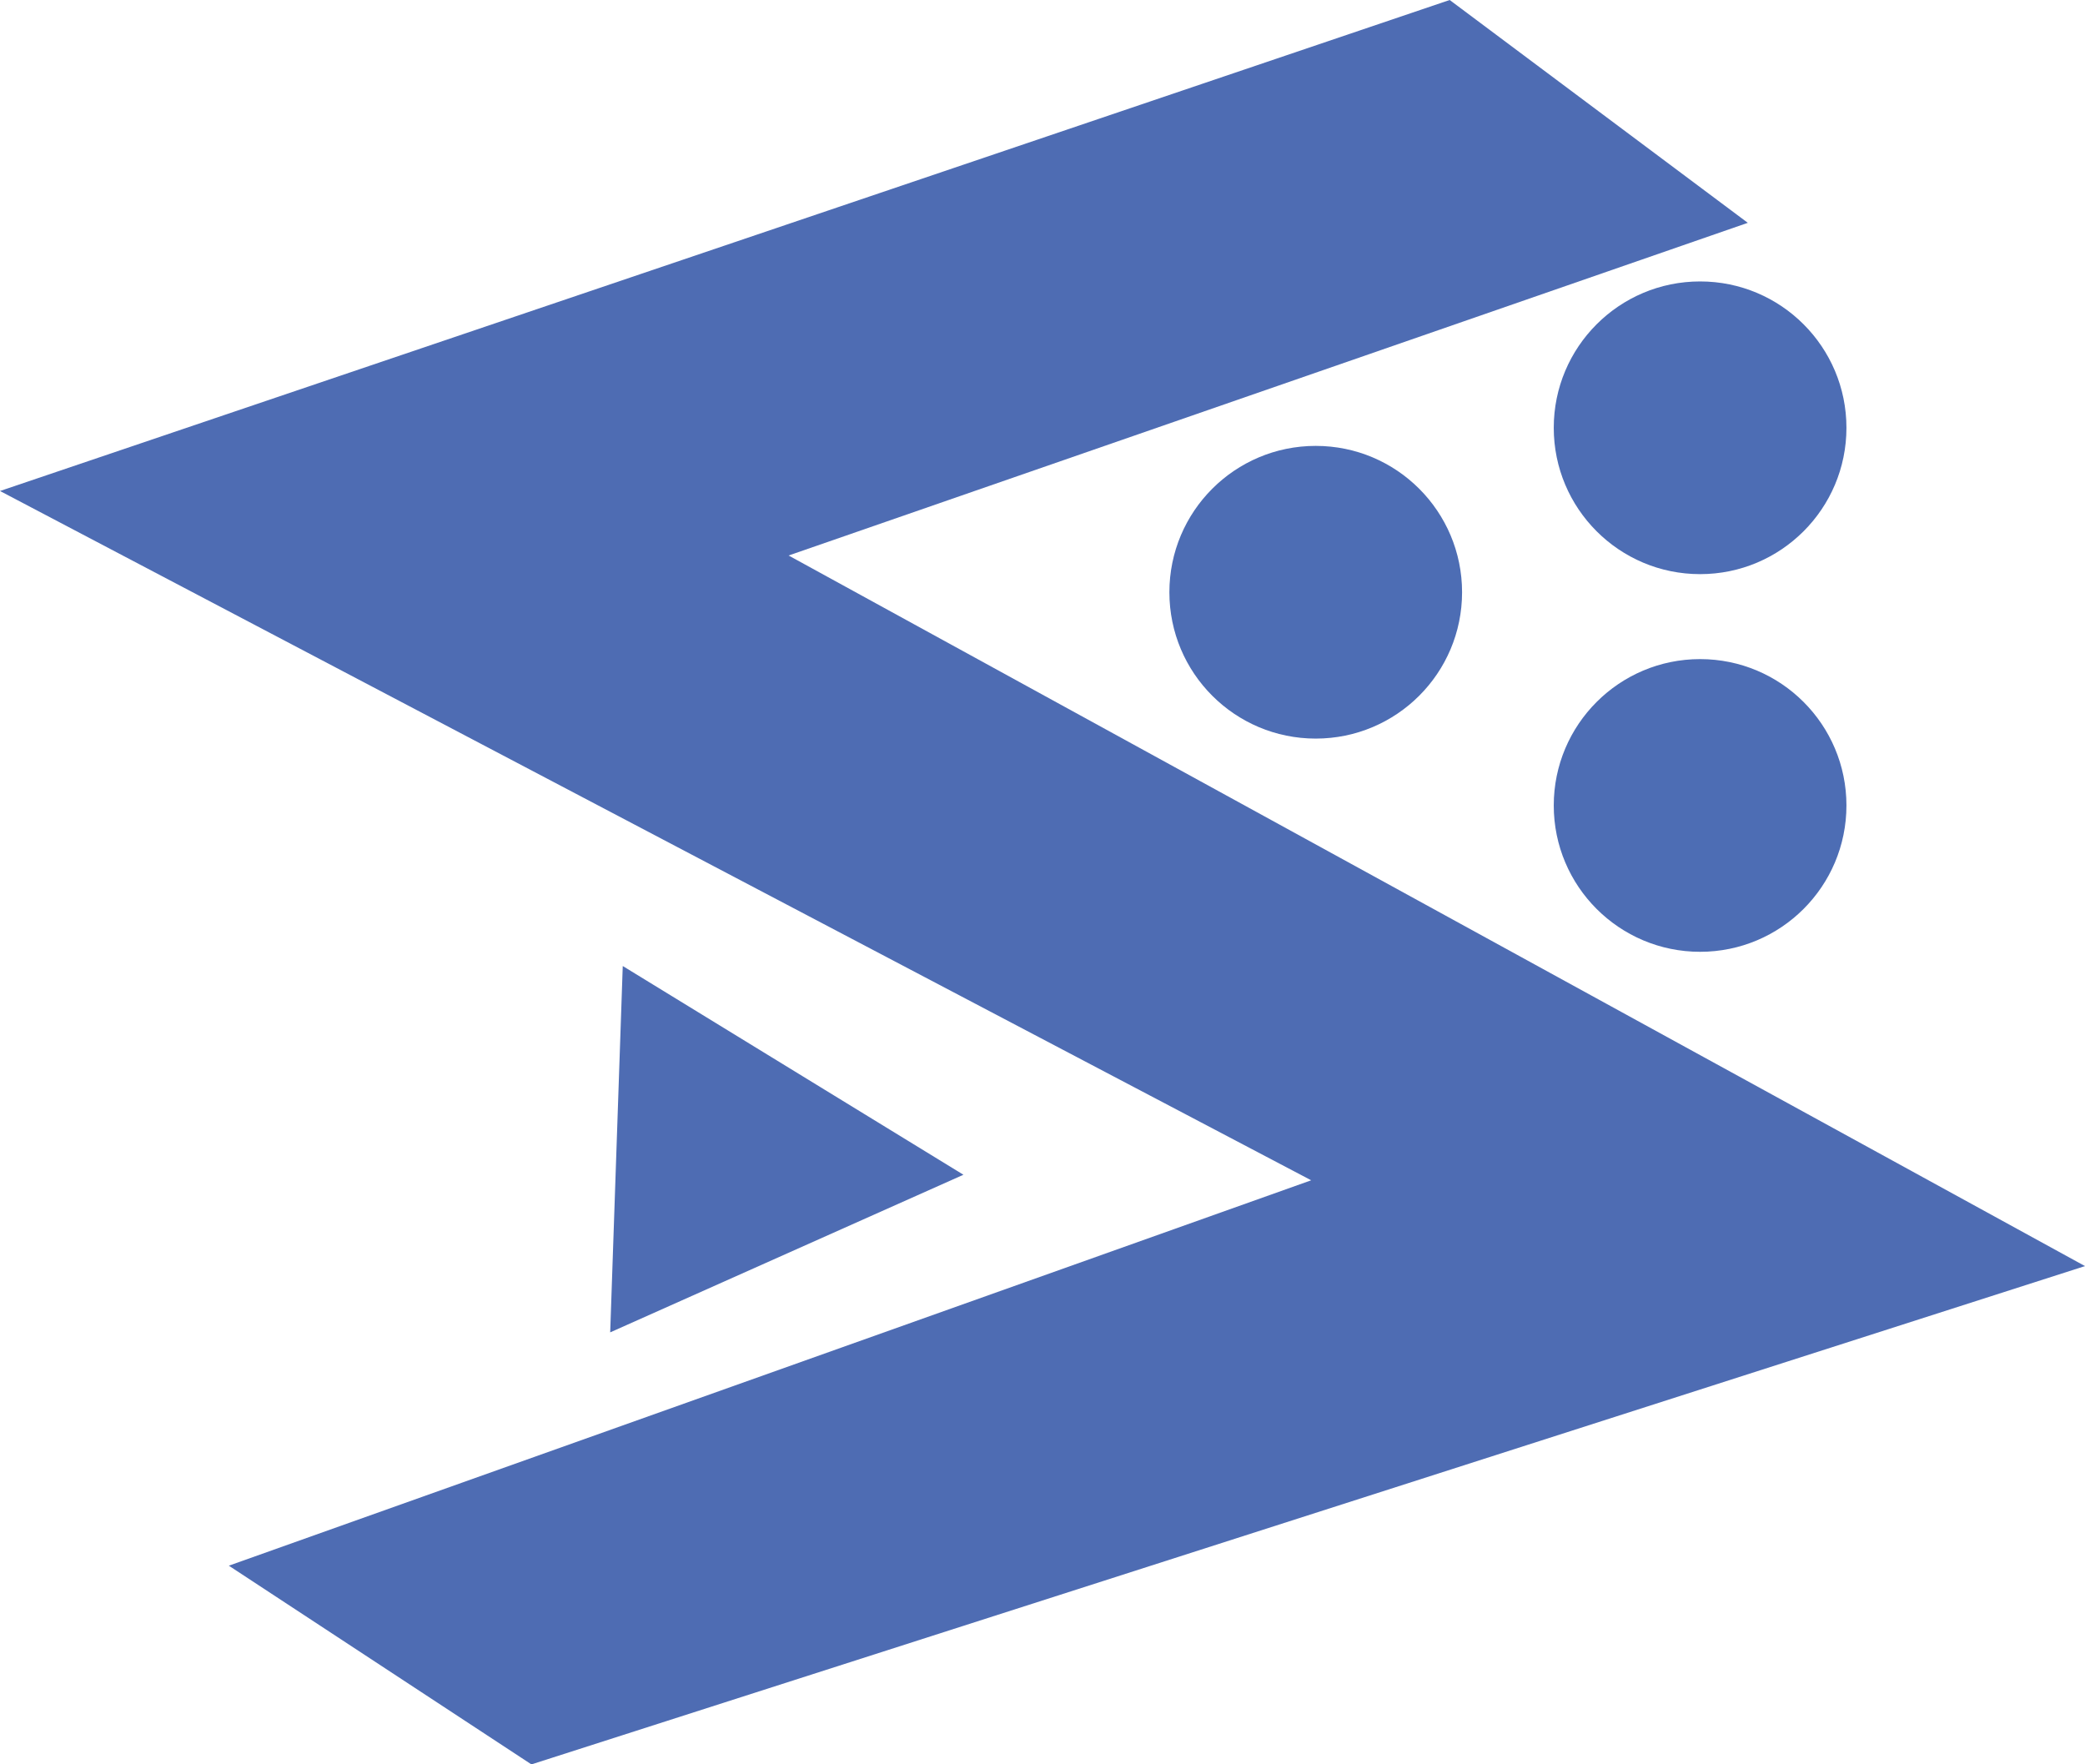 <?xml version="1.0" encoding="UTF-8"?>
<svg id="Layer_2" data-name="Layer 2" xmlns="http://www.w3.org/2000/svg" viewBox="0 0 353.62 299.23">
  <defs>
    <style>
      .cls-1 {
        fill: #4e6cb3;
      }

      .cls-1, .cls-2 {
        stroke-width: 0px;
      }

      .cls-2 {
        fill: #4d6db4;
      }
    </style>
  </defs>
  <polygon class="cls-1" points="296.43 37.79 245.87 0 0 83.27 222.38 200.17 38.81 265.53 90.13 299.23 353.62 214.72 133.75 94.21 296.43 37.79"/>
  <polygon class="cls-1" points="163.4 199.23 103.49 225.96 105.62 163.83 163.4 199.23"/>
  <circle class="cls-2" cx="288.34" cy="72.55" r="24.82"/>
  <circle class="cls-2" cx="223.15" cy="100.44" r="24.82"/>
  <circle class="cls-2" cx="288.34" cy="136.6" r="24.82"/>
</svg>